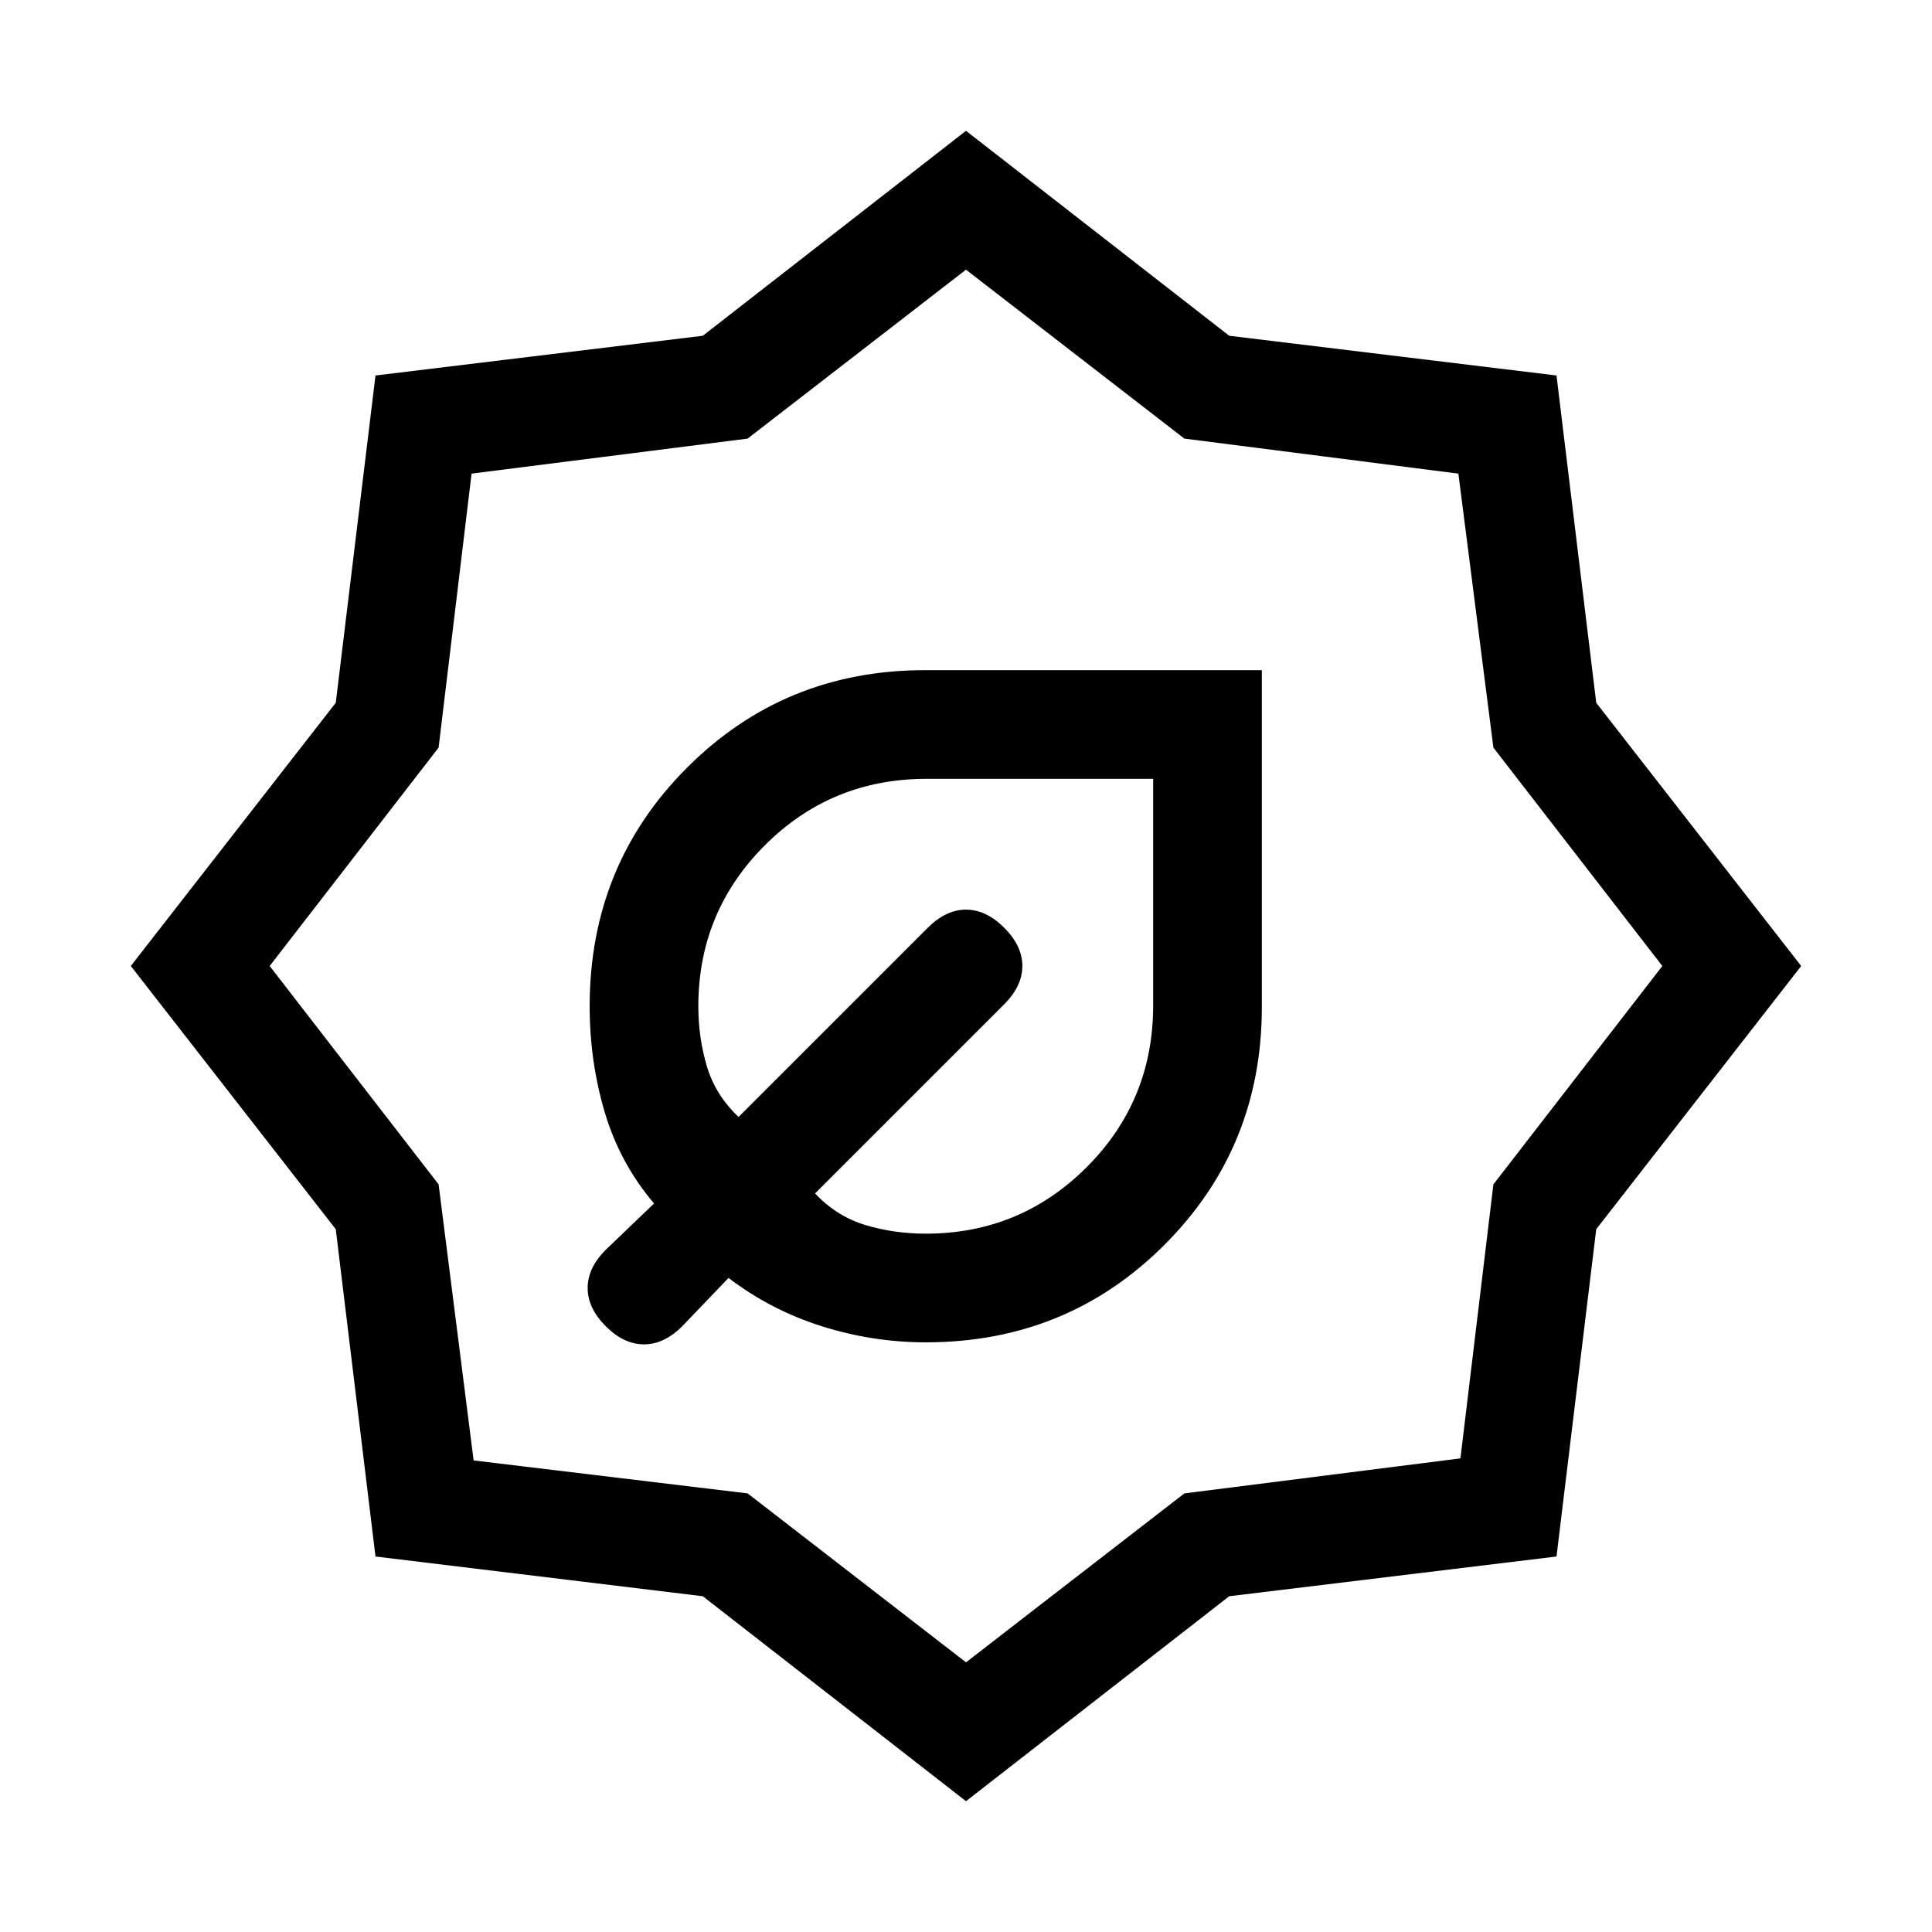 <svg xmlns="http://www.w3.org/2000/svg" height="24" viewBox="0 -960 960 960" width="24"><path d="M460-293q70.17 0 118.58-48.42Q627-389.83 627-459.59V-627H459.59q-69.76 0-118.17 48.42Q293-530.17 293-460q0 27.41 7.5 52.7Q308-382 325-362l-24 23q-9 9-9 19t9 19q9 9 19 9t19-9l23-24q21 16 46.35 24t51.65 8Zm0-54q-15.75 0-30-4.29-14.25-4.28-25-15.71l94-94q9-9 9-19t-9-19q-9-9-19-9t-19 9l-94 94q-11.43-10.75-15.71-25-4.29-14.25-4.29-30 0-46.92 33.04-79.96Q413.08-573 460.38-573H573v112.62q0 47.3-33.04 80.34Q506.92-347 460-347Zm20 282L349.21-166.84l-162.63-19.74-19.74-162.63L65-480l101.84-130.79 19.74-162.63 162.63-19.74L480-895l130.79 101.84 162.63 19.74 19.74 162.63L895-480 793.16-349.21l-19.74 162.63-162.63 19.74L480-65Zm0-69 108.51-83.94 137.17-17.4 16.38-136.15L826-480l-83.94-108.51-17.4-136.15-136.15-17.4L480-826l-108.51 83.94-137.17 17.4-16.38 136.15L134-480l83.94 108.51 17.4 137.17 136.15 16.38L480-134Zm0-346Zm0 0Z"/></svg>